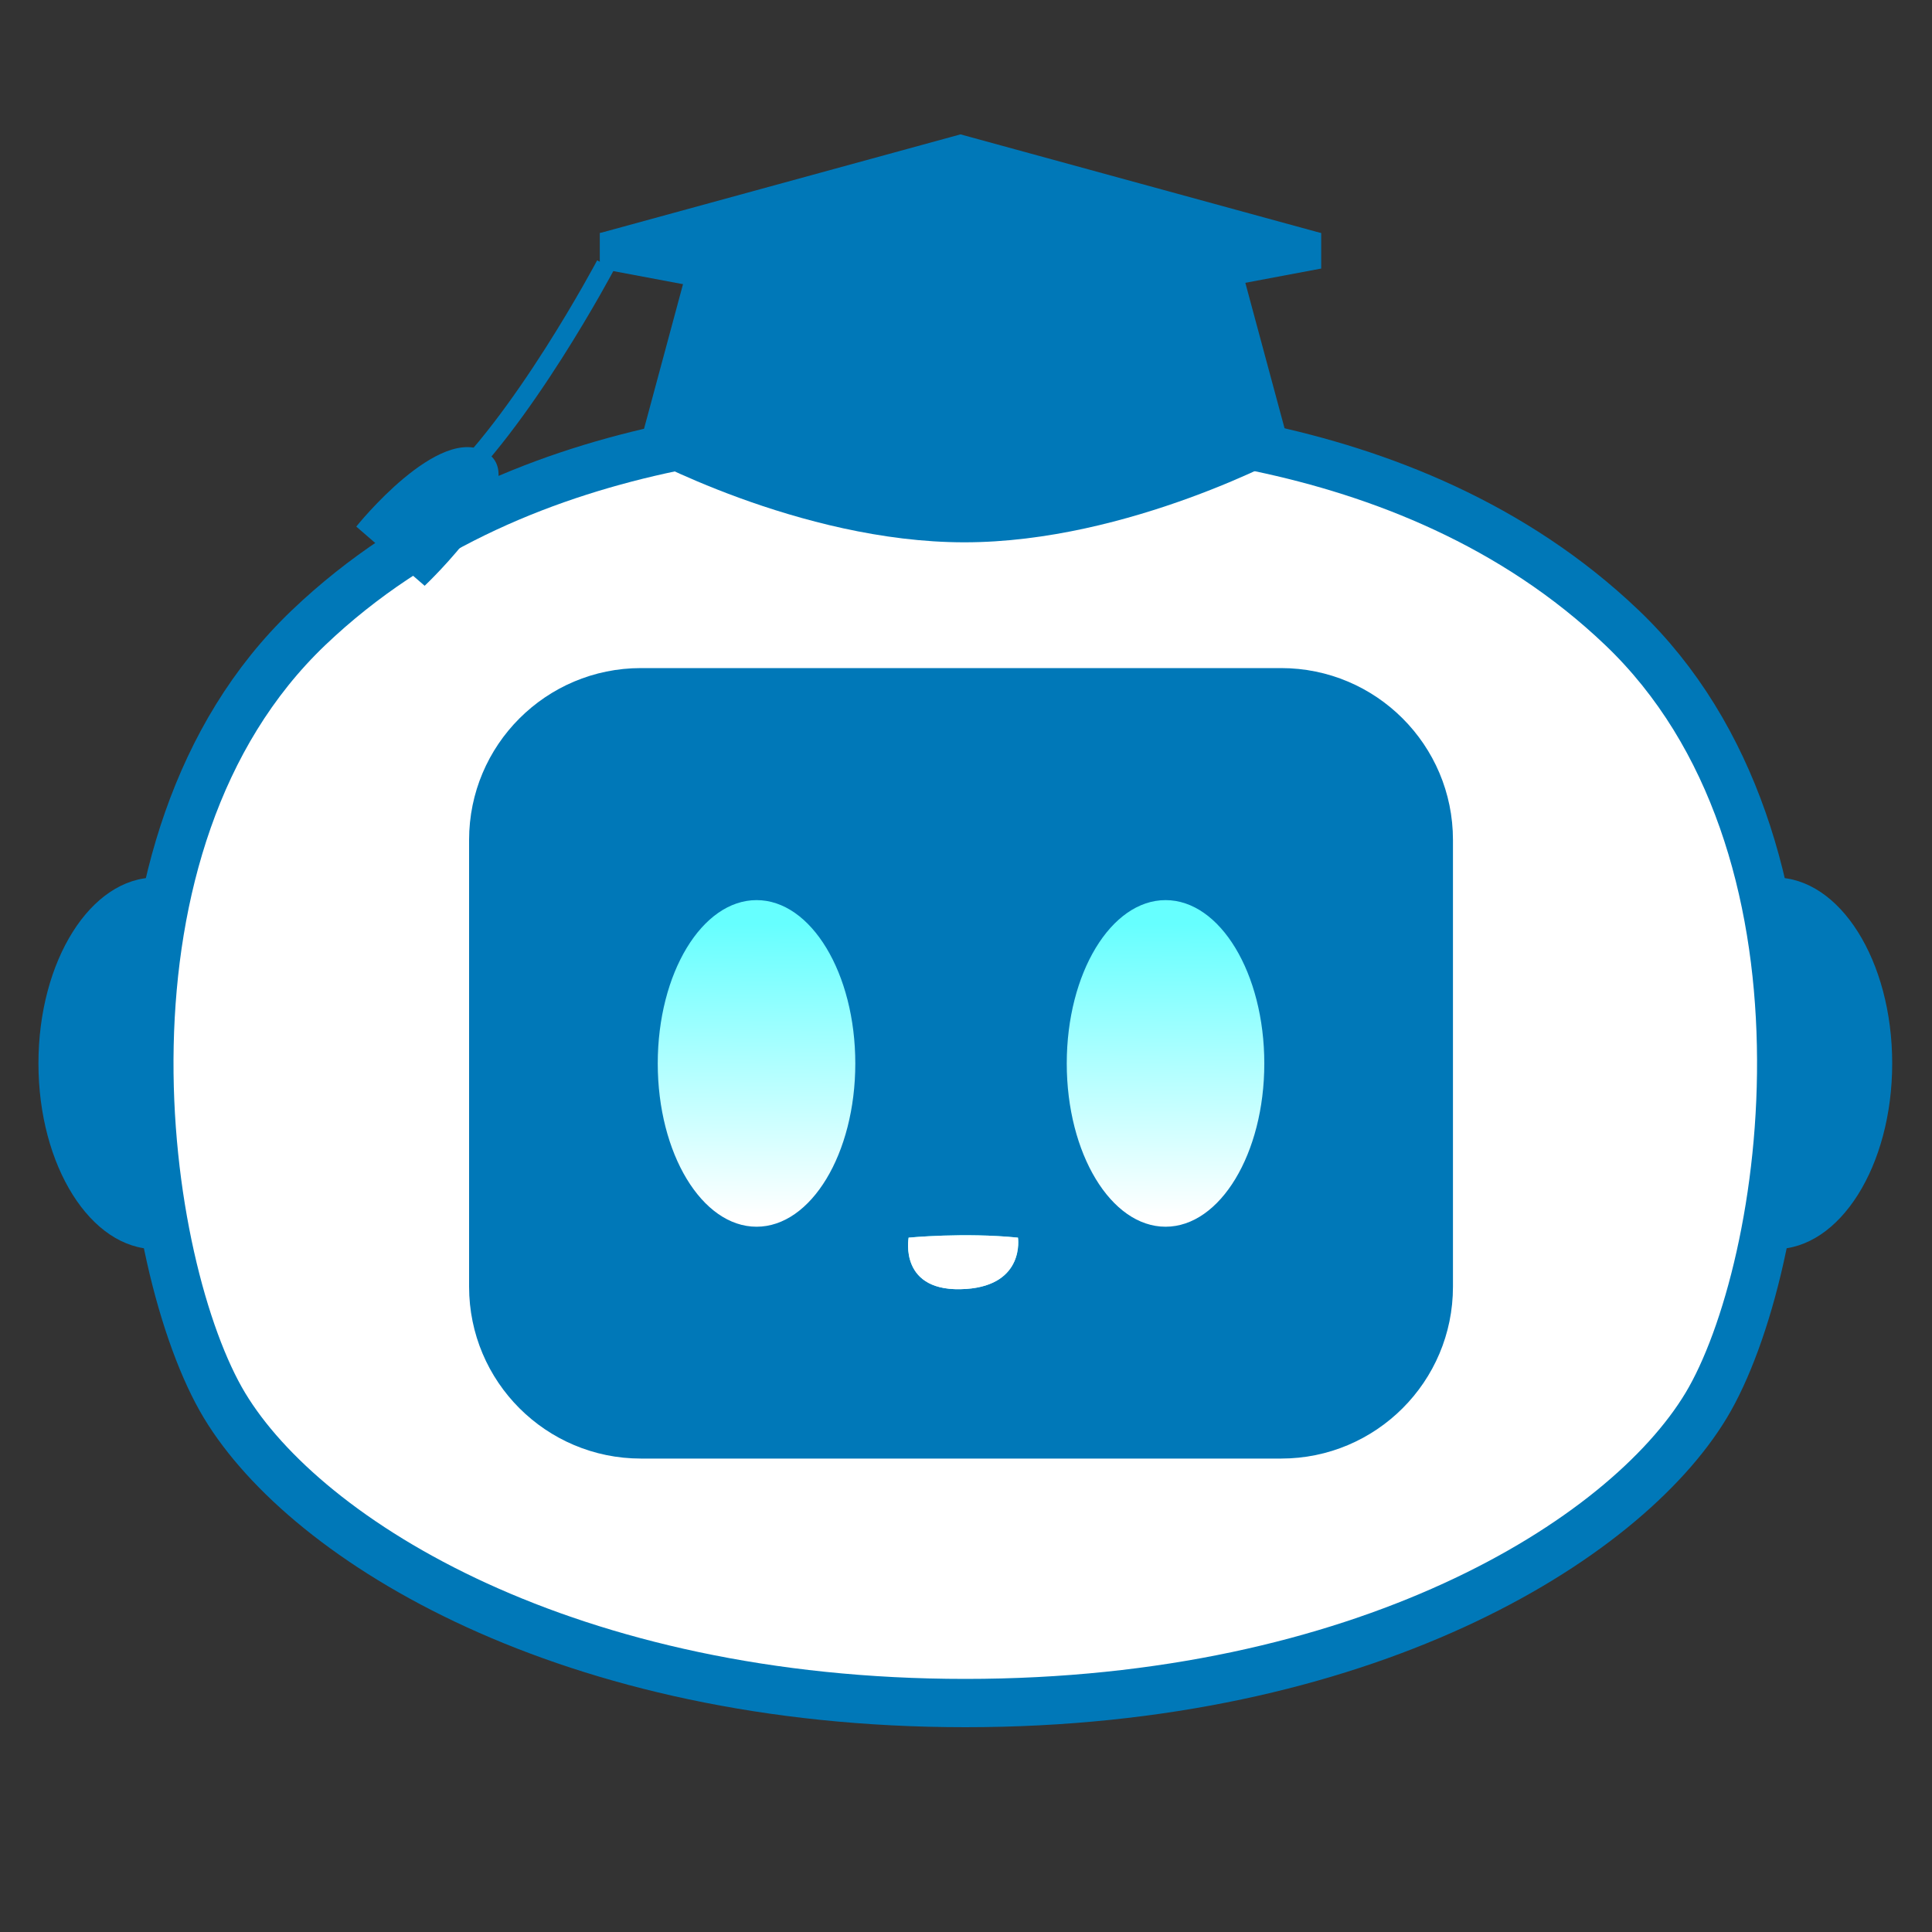 <svg width="20" height="20" viewBox="0 0 20 20" fill="none" xmlns="http://www.w3.org/2000/svg">
<rect x="0" y="0" width="20" height="20" fill="#333333" stroke="none"/>
<path d="M2.821 11.008C2.821 12.07 2.279 12.931 1.609 12.931C0.94 12.931 0.398 12.07 0.398 11.008C0.398 9.945 0.94 9.084 1.61 9.084C2.279 9.084 2.822 9.945 2.822 11.008H2.821Z" fill="#0078B8"/>
<path d="M17.164 11.008C17.164 12.07 17.707 12.931 18.376 12.931C19.046 12.931 19.588 12.07 19.588 11.008C19.588 9.945 19.046 9.084 18.376 9.084C17.707 9.084 17.164 9.945 17.164 11.008Z" fill="#0078B8"/>
<path d="M17.662 14.549C16.811 15.96 14.099 17.63 9.993 17.63C5.887 17.63 3.175 15.96 2.324 14.549C1.899 13.844 1.515 12.394 1.548 10.819C1.581 9.249 2.026 7.613 3.194 6.498C5.447 4.347 8.745 4.377 9.827 4.387C9.89 4.387 9.945 4.388 9.993 4.388C10.04 4.388 10.096 4.387 10.159 4.387C11.24 4.377 14.539 4.347 16.791 6.498C17.959 7.613 18.405 9.249 18.437 10.819C18.47 12.394 18.086 13.844 17.662 14.549Z" fill="white" stroke="#0078B8" stroke-width="0.5"/>
<path d="M13.262 6.916H6.635C5.653 6.916 4.856 7.712 4.856 8.695V13.32C4.856 14.303 5.653 15.099 6.635 15.099H13.262C14.244 15.099 15.041 14.303 15.041 13.32V8.695C15.041 7.712 14.244 6.916 13.262 6.916Z" fill="#0078B8"/>
<path d="M6.835 7.25H13.462C14.296 7.25 14.974 7.927 14.974 8.762V13.387C14.974 14.222 14.296 14.9 13.462 14.9H6.835C6 14.9 5.323 14.222 5.323 13.387V8.762C5.323 7.927 6 7.25 6.835 7.25Z" fill="#0078B8"/>
<path d="M8.854 11.009C8.854 11.942 8.396 12.699 7.832 12.699C7.267 12.699 6.809 11.942 6.809 11.009C6.809 10.075 7.267 9.318 7.832 9.318C8.396 9.318 8.854 10.075 8.854 11.009Z" fill="url(#paint0_linear_6632_23580)"/>
<path d="M13.088 11.009C13.088 11.942 12.63 12.699 12.066 12.699C11.501 12.699 11.043 11.942 11.043 11.009C11.043 10.075 11.501 9.318 12.066 9.318C12.63 9.318 13.088 10.075 13.088 11.009Z" fill="url(#paint1_linear_6632_23580)"/>
<path d="M9.406 12.812C9.406 12.812 9.982 12.756 10.538 12.812C10.538 12.812 10.613 13.299 10.004 13.343C9.297 13.393 9.406 12.812 9.406 12.812Z" fill="url(#paint2_linear_6632_23580)"/>
<path d="M9.406 12.812C9.406 12.812 9.982 12.756 10.538 12.812C10.538 12.812 10.613 13.299 10.004 13.343C9.297 13.393 9.406 12.812 9.406 12.812Z" fill="white"/>
<path d="M4.16 11.514C4.066 11.21 4.026 10.884 4.051 10.551" stroke="white" stroke-width="0.4" stroke-linecap="round" stroke-linejoin="round"/>
<path d="M7.099 2.836L6.599 4.691C6.599 4.691 8.271 5.614 9.983 5.614C11.694 5.614 13.367 4.691 13.367 4.691L12.867 2.836H7.099Z" fill="#0078B8"/>
<path d="M9.943 1.758L6.209 2.413V2.78L9.943 3.482L13.677 2.78V2.413L9.943 1.758Z" fill="#0078B8"/>
<path d="M9.943 1.391L6.209 2.413L9.943 3.115L13.677 2.413L9.943 1.391Z" fill="#0078B8"/>
<path d="M6.27 2.742C6.27 2.742 5.394 4.397 4.576 5.118" stroke="#0078B8" stroke-width="0.2" stroke-miterlimit="10"/>
<path d="M3.688 5.451C3.688 5.451 4.549 4.374 5.038 4.685C5.528 4.996 4.396 6.064 4.396 6.064L3.688 5.451Z" fill="#0078B8"/>
<defs>
<linearGradient id="paint0_linear_6632_23580" x1="7.818" y1="12.591" x2="7.846" y2="9.567" gradientUnits="userSpaceOnUse">
<stop stop-color="white"/>
<stop offset="1" stop-color="#66FFFF"/>
</linearGradient>
<linearGradient id="paint1_linear_6632_23580" x1="12.052" y1="12.591" x2="12.079" y2="9.567" gradientUnits="userSpaceOnUse">
<stop stop-color="white"/>
<stop offset="1" stop-color="#66FFFF"/>
</linearGradient>
<linearGradient id="paint2_linear_6632_23580" x1="9.97" y1="12.669" x2="9.97" y2="13.844" gradientUnits="userSpaceOnUse">
<stop stop-color="#66FFFF"/>
<stop offset="1" stop-color="white"/>
</linearGradient>
</defs>
</svg>
